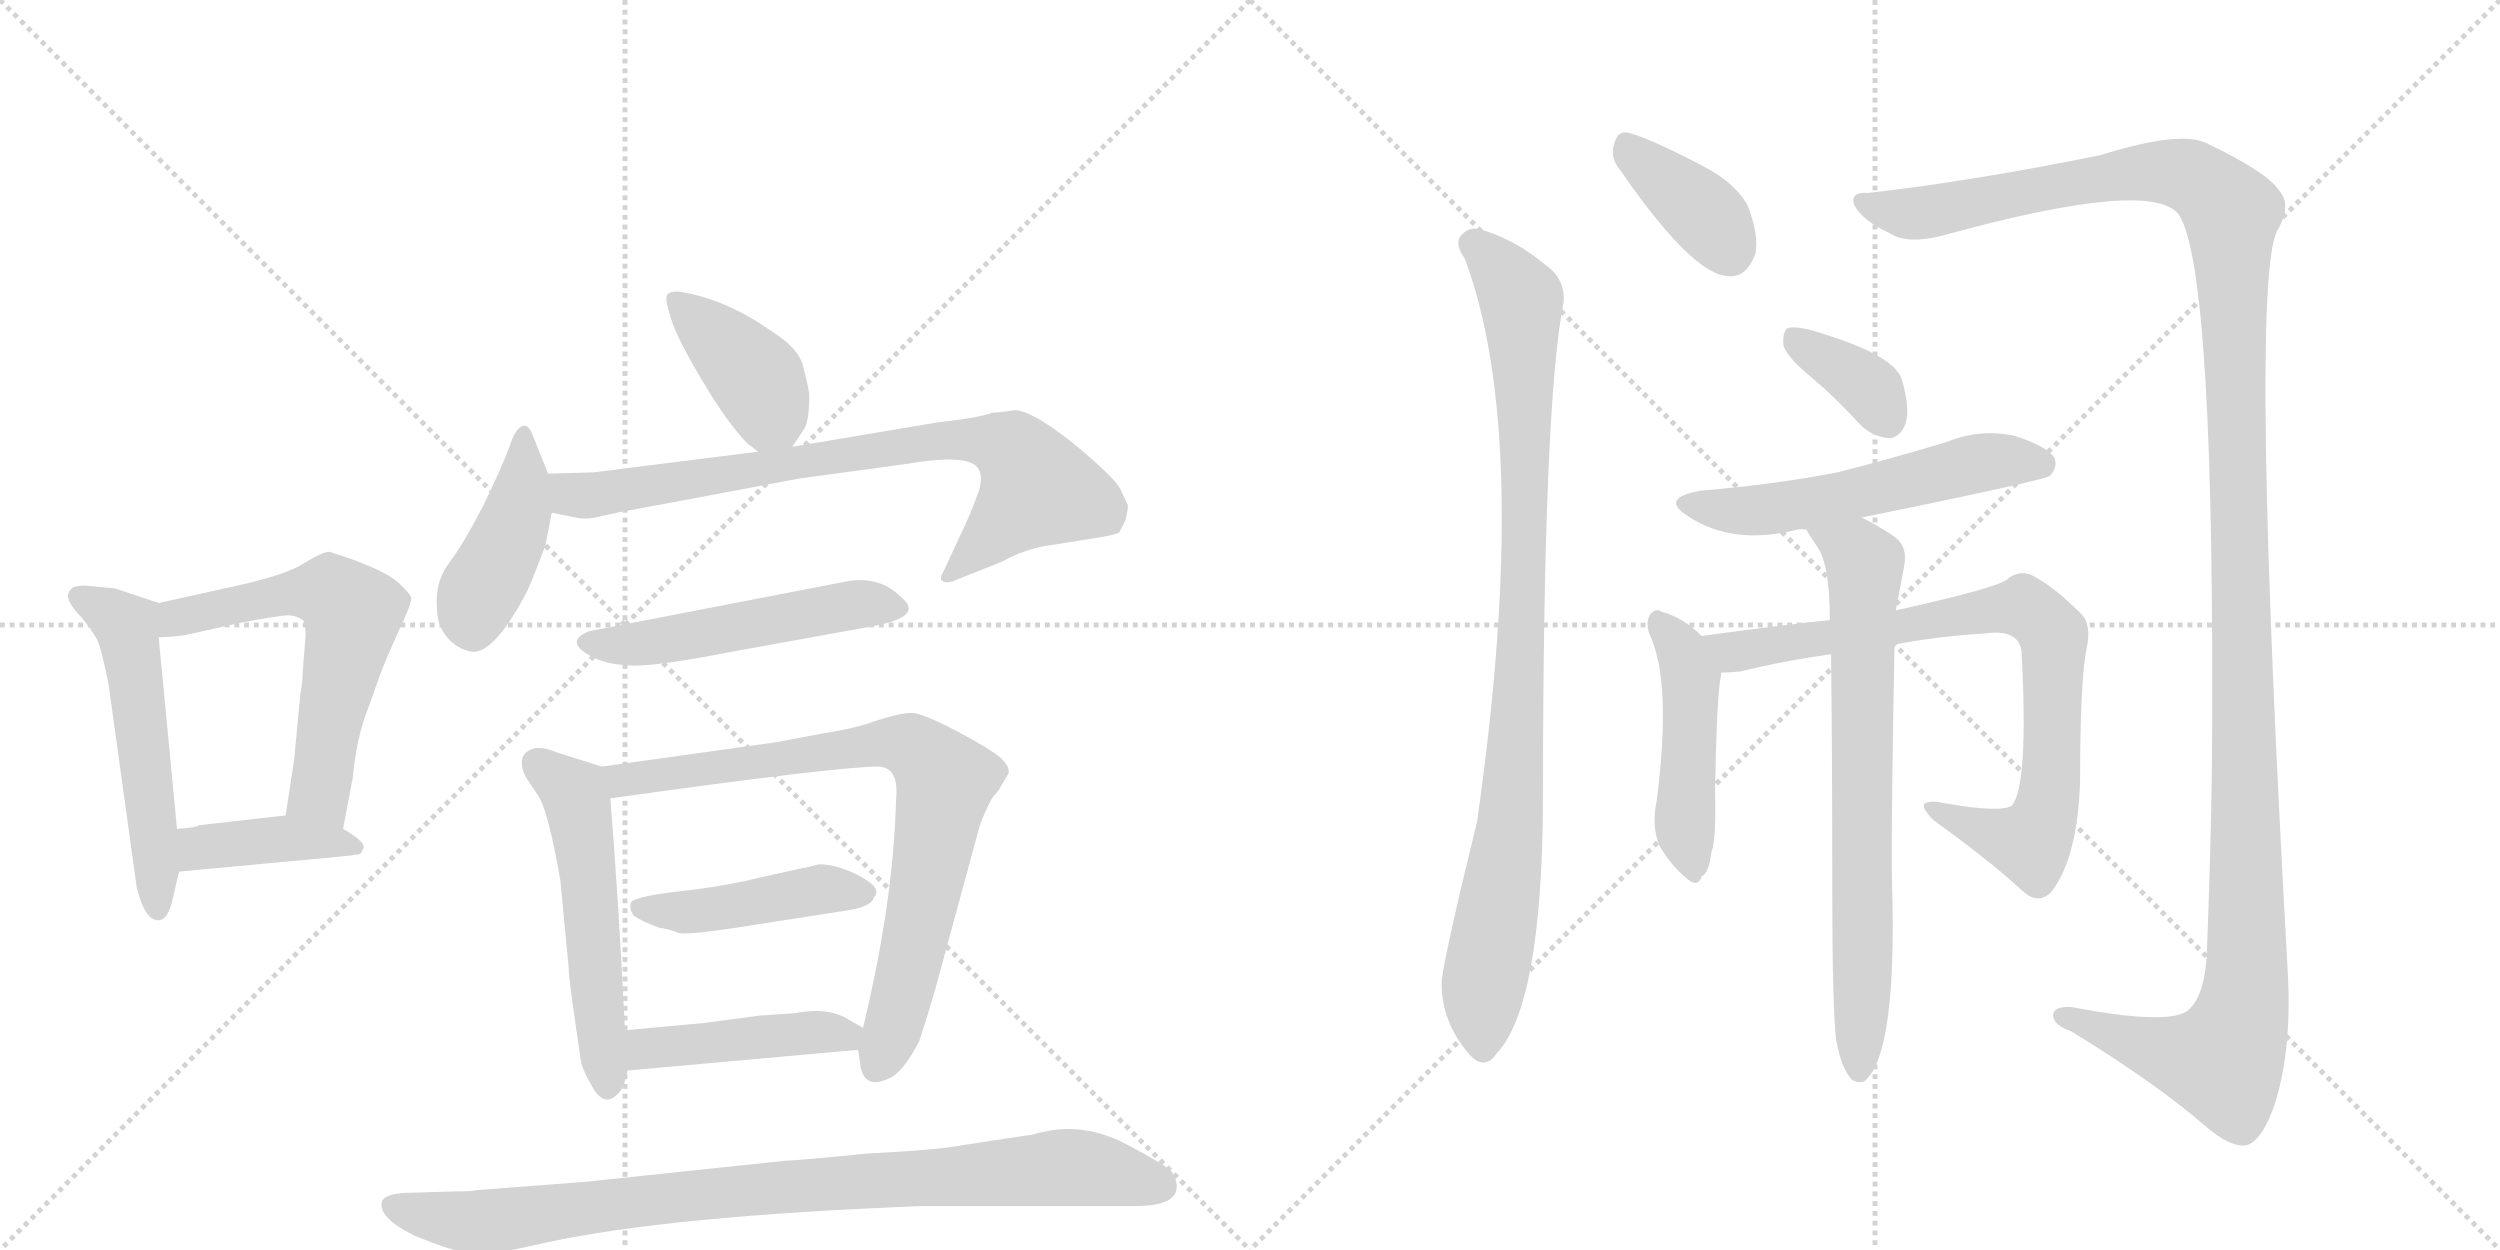<svg version="1.1" viewBox="0 0 2048 1024" xmlns="http://www.w3.org/2000/svg">
  <g stroke="lightgray" stroke-dasharray="1,1" stroke-width="1" transform="scale(4, 4)">
    <line x1="0" y1="0" x2="256" y2="256"></line>
    <line x1="256" y1="0" x2="0" y2="256"></line>
    <line x1="128" y1="0" x2="128" y2="256"></line>
    <line x1="0" y1="128" x2="256" y2="128"></line>
    <line x1="256" y1="0" x2="512" y2="256"></line>
    <line x1="512" y1="0" x2="256" y2="256"></line>
    <line x1="384" y1="0" x2="384" y2="256"></line>
    <line x1="256" y1="128" x2="512" y2="128"></line>
  </g>
<g transform="scale(1, -1) translate(0, -850)">
   <style type="text/css">
    @keyframes keyframes0 {
      from {
       stroke: black;
       stroke-dashoffset: 530;
       stroke-width: 128;
       }
       63% {
       animation-timing-function: step-end;
       stroke: black;
       stroke-dashoffset: 0;
       stroke-width: 128;
       }
       to {
       stroke: black;
       stroke-width: 1024;
       }
       }
       #make-me-a-hanzi-animation-0 {
         animation: keyframes0 0.681s both;
         animation-delay: 0s;
         animation-timing-function: linear;
       }
    @keyframes keyframes1 {
      from {
       stroke: black;
       stroke-dashoffset: 599;
       stroke-width: 128;
       }
       66% {
       animation-timing-function: step-end;
       stroke: black;
       stroke-dashoffset: 0;
       stroke-width: 128;
       }
       to {
       stroke: black;
       stroke-width: 1024;
       }
       }
       #make-me-a-hanzi-animation-1 {
         animation: keyframes1 0.737s both;
         animation-delay: 0.681s;
         animation-timing-function: linear;
       }
    @keyframes keyframes2 {
      from {
       stroke: black;
       stroke-dashoffset: 400;
       stroke-width: 128;
       }
       57% {
       animation-timing-function: step-end;
       stroke: black;
       stroke-dashoffset: 0;
       stroke-width: 128;
       }
       to {
       stroke: black;
       stroke-width: 1024;
       }
       }
       #make-me-a-hanzi-animation-2 {
         animation: keyframes2 0.576s both;
         animation-delay: 1.419s;
         animation-timing-function: linear;
       }
    @keyframes keyframes3 {
      from {
       stroke: black;
       stroke-dashoffset: 397;
       stroke-width: 128;
       }
       56% {
       animation-timing-function: step-end;
       stroke: black;
       stroke-dashoffset: 0;
       stroke-width: 128;
       }
       to {
       stroke: black;
       stroke-width: 1024;
       }
       }
       #make-me-a-hanzi-animation-3 {
         animation: keyframes3 0.573s both;
         animation-delay: 1.994s;
         animation-timing-function: linear;
       }
    @keyframes keyframes4 {
      from {
       stroke: black;
       stroke-dashoffset: 424;
       stroke-width: 128;
       }
       58% {
       animation-timing-function: step-end;
       stroke: black;
       stroke-dashoffset: 0;
       stroke-width: 128;
       }
       to {
       stroke: black;
       stroke-width: 1024;
       }
       }
       #make-me-a-hanzi-animation-4 {
         animation: keyframes4 0.595s both;
         animation-delay: 2.567s;
         animation-timing-function: linear;
       }
    @keyframes keyframes5 {
      from {
       stroke: black;
       stroke-dashoffset: 780;
       stroke-width: 128;
       }
       72% {
       animation-timing-function: step-end;
       stroke: black;
       stroke-dashoffset: 0;
       stroke-width: 128;
       }
       to {
       stroke: black;
       stroke-width: 1024;
       }
       }
       #make-me-a-hanzi-animation-5 {
         animation: keyframes5 0.885s both;
         animation-delay: 3.162s;
         animation-timing-function: linear;
       }
    @keyframes keyframes6 {
      from {
       stroke: black;
       stroke-dashoffset: 512;
       stroke-width: 128;
       }
       63% {
       animation-timing-function: step-end;
       stroke: black;
       stroke-dashoffset: 0;
       stroke-width: 128;
       }
       to {
       stroke: black;
       stroke-width: 1024;
       }
       }
       #make-me-a-hanzi-animation-6 {
         animation: keyframes6 0.667s both;
         animation-delay: 4.047s;
         animation-timing-function: linear;
       }
    @keyframes keyframes7 {
      from {
       stroke: black;
       stroke-dashoffset: 535;
       stroke-width: 128;
       }
       64% {
       animation-timing-function: step-end;
       stroke: black;
       stroke-dashoffset: 0;
       stroke-width: 128;
       }
       to {
       stroke: black;
       stroke-width: 1024;
       }
       }
       #make-me-a-hanzi-animation-7 {
         animation: keyframes7 0.685s both;
         animation-delay: 4.714s;
         animation-timing-function: linear;
       }
    @keyframes keyframes8 {
      from {
       stroke: black;
       stroke-dashoffset: 785;
       stroke-width: 128;
       }
       72% {
       animation-timing-function: step-end;
       stroke: black;
       stroke-dashoffset: 0;
       stroke-width: 128;
       }
       to {
       stroke: black;
       stroke-width: 1024;
       }
       }
       #make-me-a-hanzi-animation-8 {
         animation: keyframes8 0.889s both;
         animation-delay: 5.399s;
         animation-timing-function: linear;
       }
    @keyframes keyframes9 {
      from {
       stroke: black;
       stroke-dashoffset: 440;
       stroke-width: 128;
       }
       59% {
       animation-timing-function: step-end;
       stroke: black;
       stroke-dashoffset: 0;
       stroke-width: 128;
       }
       to {
       stroke: black;
       stroke-width: 1024;
       }
       }
       #make-me-a-hanzi-animation-9 {
         animation: keyframes9 0.608s both;
         animation-delay: 6.288s;
         animation-timing-function: linear;
       }
    @keyframes keyframes10 {
      from {
       stroke: black;
       stroke-dashoffset: 441;
       stroke-width: 128;
       }
       59% {
       animation-timing-function: step-end;
       stroke: black;
       stroke-dashoffset: 0;
       stroke-width: 128;
       }
       to {
       stroke: black;
       stroke-width: 1024;
       }
       }
       #make-me-a-hanzi-animation-10 {
         animation: keyframes10 0.609s both;
         animation-delay: 6.896s;
         animation-timing-function: linear;
       }
    @keyframes keyframes11 {
      from {
       stroke: black;
       stroke-dashoffset: 888;
       stroke-width: 128;
       }
       74% {
       animation-timing-function: step-end;
       stroke: black;
       stroke-dashoffset: 0;
       stroke-width: 128;
       }
       to {
       stroke: black;
       stroke-width: 1024;
       }
       }
       #make-me-a-hanzi-animation-11 {
         animation: keyframes11 0.973s both;
         animation-delay: 7.505s;
         animation-timing-function: linear;
       }
    @keyframes keyframes12 {
      from {
       stroke: black;
       stroke-dashoffset: 378;
       stroke-width: 128;
       }
       55% {
       animation-timing-function: step-end;
       stroke: black;
       stroke-dashoffset: 0;
       stroke-width: 128;
       }
       to {
       stroke: black;
       stroke-width: 1024;
       }
       }
       #make-me-a-hanzi-animation-12 {
         animation: keyframes12 0.558s both;
         animation-delay: 8.478s;
         animation-timing-function: linear;
       }
    @keyframes keyframes13 {
      from {
       stroke: black;
       stroke-dashoffset: 932;
       stroke-width: 128;
       }
       75% {
       animation-timing-function: step-end;
       stroke: black;
       stroke-dashoffset: 0;
       stroke-width: 128;
       }
       to {
       stroke: black;
       stroke-width: 1024;
       }
       }
       #make-me-a-hanzi-animation-13 {
         animation: keyframes13 1.008s both;
         animation-delay: 9.035s;
         animation-timing-function: linear;
       }
    @keyframes keyframes14 {
      from {
       stroke: black;
       stroke-dashoffset: 1405;
       stroke-width: 128;
       }
       82% {
       animation-timing-function: step-end;
       stroke: black;
       stroke-dashoffset: 0;
       stroke-width: 128;
       }
       to {
       stroke: black;
       stroke-width: 1024;
       }
       }
       #make-me-a-hanzi-animation-14 {
         animation: keyframes14 1.393s both;
         animation-delay: 10.044s;
         animation-timing-function: linear;
       }
    @keyframes keyframes15 {
      from {
       stroke: black;
       stroke-dashoffset: 360;
       stroke-width: 128;
       }
       54% {
       animation-timing-function: step-end;
       stroke: black;
       stroke-dashoffset: 0;
       stroke-width: 128;
       }
       to {
       stroke: black;
       stroke-width: 1024;
       }
       }
       #make-me-a-hanzi-animation-15 {
         animation: keyframes15 0.543s both;
         animation-delay: 11.437s;
         animation-timing-function: linear;
       }
    @keyframes keyframes16 {
      from {
       stroke: black;
       stroke-dashoffset: 550;
       stroke-width: 128;
       }
       64% {
       animation-timing-function: step-end;
       stroke: black;
       stroke-dashoffset: 0;
       stroke-width: 128;
       }
       to {
       stroke: black;
       stroke-width: 1024;
       }
       }
       #make-me-a-hanzi-animation-16 {
         animation: keyframes16 0.698s both;
         animation-delay: 11.98s;
         animation-timing-function: linear;
       }
    @keyframes keyframes17 {
      from {
       stroke: black;
       stroke-dashoffset: 463;
       stroke-width: 128;
       }
       60% {
       animation-timing-function: step-end;
       stroke: black;
       stroke-dashoffset: 0;
       stroke-width: 128;
       }
       to {
       stroke: black;
       stroke-width: 1024;
       }
       }
       #make-me-a-hanzi-animation-17 {
         animation: keyframes17 0.627s both;
         animation-delay: 12.678s;
         animation-timing-function: linear;
       }
    @keyframes keyframes18 {
      from {
       stroke: black;
       stroke-dashoffset: 809;
       stroke-width: 128;
       }
       72% {
       animation-timing-function: step-end;
       stroke: black;
       stroke-dashoffset: 0;
       stroke-width: 128;
       }
       to {
       stroke: black;
       stroke-width: 1024;
       }
       }
       #make-me-a-hanzi-animation-18 {
         animation: keyframes18 0.908s both;
         animation-delay: 13.305s;
         animation-timing-function: linear;
       }
    @keyframes keyframes19 {
      from {
       stroke: black;
       stroke-dashoffset: 722;
       stroke-width: 128;
       }
       70% {
       animation-timing-function: step-end;
       stroke: black;
       stroke-dashoffset: 0;
       stroke-width: 128;
       }
       to {
       stroke: black;
       stroke-width: 1024;
       }
       }
       #make-me-a-hanzi-animation-19 {
         animation: keyframes19 0.838s both;
         animation-delay: 14.213s;
         animation-timing-function: linear;
       }
</style>
<path d="M 130 356 L 94 368 L 73 370 Q 67 371 60 369 L 57 366 Q 52 359 67 344 Q 75 334 79 327 Q 83 320 89 289 L 112 123 Q 117 103 124 98 Q 137 90 142 116 Q 146 134 147 136 L 145 171 L 130 328 C 127 357 133 355 130 356 Z" fill="lightgray"></path> 
<path d="M 184 368 L 130 356 C 101 349 100 327 130 328 Q 146 328 162 332 L 193 339 Q 229 346 237 346 Q 245 345 249 341 Q 251 332 250 325 L 248 300 Q 248 292 246 281 L 241 228 L 234 182 C 229 152 275 142 281 171 L 289 213 Q 292 246 302 271 L 312 299 Q 317 312 327 334 Q 337 355 337 360 Q 336 364 326 373 Q 316 382 285 393 L 270 398 Q 264 398 248 388 Q 232 378 184 368 Z" fill="lightgray"></path> 
<path d="M 147 136 L 233 144 Q 289 149 293 150 Q 296 150 297 154 Q 302 159 281 171 C 258 185 258 185 234 182 L 163 174 Q 161 172 145 171 C 115 169 117 133 147 136 Z" fill="lightgray"></path> 
<path d="M 546 606 Q 545 604 550 588 Q 555 572 576 537 Q 597 502 612 487 L 621 480 C 638 467 638 467 649 484 L 659 499 Q 663 506 663 527 Q 661 539 657 553 Q 652 566 633 578 Q 595 605 557 611 Q 546 612 546 606 Z" fill="lightgray"></path> 
<path d="M 449 462 L 437 492 Q 433 503 428 501 Q 422 499 417 483 Q 411 467 396 436 Q 380 405 368 389 Q 356 373 358 352 Q 358 332 374 321 Q 382 316 389 316 Q 407 318 432 366 Q 439 382 447 404 L 452 430 C 455 447 455 447 449 462 Z" fill="lightgray"></path> 
<path d="M 621 480 L 486 463 L 449 462 C 419 461 423 436 452 430 L 472 426 Q 480 424 492 427 Q 504 430 527 434 L 655 458 L 743 470 Q 796 479 802 465 Q 805 460 802 448 Q 794 426 785 408 L 773 382 Q 769 376 772 374 Q 775 372 781 374 L 821 390 Q 839 400 858 403 L 896 409 Q 915 412 917 414 L 922 424 Q 924 432 924 436 L 918 449 Q 913 459 879 487 Q 845 514 831 514 Q 819 512 813 512 Q 804 508 768 504 L 649 484 L 621 480 Z" fill="lightgray"></path> 
<path d="M 695 374 L 483 333 Q 462 325 483 313 Q 495 306 514 305 Q 533 303 599 316 L 715 337 Q 758 345 738 361 Q 721 378 695 374 Z" fill="lightgray"></path> 
<path d="M 493 222 L 455 234 Q 446 238 438 237 Q 430 235 428 229 Q 426 222 431 213 L 441 198 Q 449 186 459 129 L 466 56 Q 465 54 476 -20 Q 478 -28 484 -38 Q 495 -60 508 -44 Q 512 -39 514 -27 L 512 6 Q 507 109 500 196 C 498 220 498 220 493 222 Z" fill="lightgray"></path> 
<path d="M 703 -10 L 705 -24 Q 709 -44 731 -32 Q 741 -26 753 -3 Q 760 18 766 39 L 803 175 Q 811 195 815 199 Q 818 202 820 206 L 826 216 Q 828 221 820 229 Q 812 236 784 251 Q 755 266 747 266 Q 738 266 719 260 Q 700 253 673 249 L 636 242 L 493 222 C 463 218 470 192 500 196 Q 686 222 719 222 Q 737 222 734 194 Q 732 112 707 8 L 703 -10 Z" fill="lightgray"></path> 
<path d="M 517 111 Q 515 106 519 100 Q 526 95 540 90 Q 548 89 555 86 Q 561 83 622 93 L 693 104 Q 714 107 716 115 Q 723 122 705 132 Q 686 142 671 142 Q 660 139 658 139 L 622 131 Q 594 124 558 120 Q 522 116 517 111 Z" fill="lightgray"></path> 
<path d="M 514 -27 L 703 -10 C 733 -7 733 -7 707 8 L 693 16 Q 677 25 651 20 L 622 18 L 577 12 L 512 6 C 482 3 484 -30 514 -27 Z" fill="lightgray"></path> 
<path d="M 373 -126 L 339 -127 Q 316 -127 313 -134 Q 309 -147 339 -162 Q 389 -183 406 -177 L 447 -168 Q 548 -146 756 -138 L 930 -138 Q 964 -138 964 -122 Q 964 -116 960 -110 Q 956 -105 924 -88 Q 892 -71 861 -76 L 851 -78 Q 845 -80 842 -80 L 789 -88 Q 770 -92 710 -95 Q 661 -100 642 -101 L 481 -118 L 390 -125 Q 388 -126 373 -126 Z" fill="lightgray"></path> 
<path d="M 1327 711 Q 1385 627 1414 624 Q 1430 621 1438 642 Q 1441 657 1432 681 Q 1422 700 1395 714 Q 1353 736 1335 741 Q 1325 744 1322 731 Q 1319 721 1327 711 Z" fill="lightgray"></path> 
<path d="M 1200 638 Q 1255 491 1210 177 Q 1180 54 1181 44 Q 1181 13 1203 -13 Q 1216 -28 1226 -13 Q 1263 26 1264 192 Q 1264 519 1281 603 Q 1282 622 1266 633 Q 1241 654 1213 662 Q 1203 665 1196 656 Q 1192 649 1200 638 Z" fill="lightgray"></path> 
<path d="M 1531 692 Q 1515 693 1519 682 Q 1526 669 1548 659 Q 1563 649 1595 658 Q 1763 704 1785 674 Q 1815 628 1812 220 Q 1811 150 1808 74 Q 1807 34 1792 22 Q 1776 10 1697 25 Q 1681 26 1682 17 Q 1683 10 1697 5 Q 1767 -38 1806 -72 Q 1828 -91 1841 -88 Q 1853 -84 1863 -56 Q 1878 -10 1874 56 Q 1843 611 1865 660 Q 1878 682 1867 694 Q 1857 709 1809 732 Q 1788 744 1721 723 Q 1618 702 1531 692 Z" fill="lightgray"></path> 
<path d="M 1485 540 Q 1504 524 1524 502 Q 1534 492 1548 491 Q 1557 492 1561 503 Q 1565 515 1558 539 Q 1552 560 1482 580 Q 1469 583 1464 581 Q 1460 577 1461 567 Q 1464 557 1485 540 Z" fill="lightgray"></path> 
<path d="M 1525 426 Q 1672 456 1679 460 Q 1686 467 1683 475 Q 1676 485 1650 493 Q 1622 499 1595 488 Q 1552 475 1505 463 Q 1453 453 1393 448 Q 1359 442 1383 427 Q 1419 403 1472 416 Q 1475 417 1480 416 L 1525 426 Z" fill="lightgray"></path> 
<path d="M 1394 329 Q 1379 344 1361 349 Q 1357 352 1352 347 Q 1348 341 1351 331 Q 1370 292 1357 193 Q 1353 174 1359 158 Q 1368 142 1381 131 Q 1391 122 1394 132 Q 1400 135 1402 152 Q 1406 162 1405 201 Q 1406 268 1409 292 Q 1410 296 1410 299 C 1412 312 1412 312 1394 329 Z" fill="lightgray"></path> 
<path d="M 1552 322 Q 1589 329 1626 331 Q 1653 335 1656 317 Q 1662 206 1648 190 Q 1639 184 1593 192 Q 1580 195 1576 191 Q 1575 187 1584 178 Q 1630 145 1657 120 Q 1670 108 1681 120 Q 1702 148 1704 210 Q 1704 297 1710 322 Q 1713 340 1704 348 Q 1682 370 1664 379 Q 1654 383 1645 376 Q 1639 369 1553 350 L 1499 342 Q 1459 338 1394 329 C 1364 325 1380 297 1410 299 Q 1417 299 1426 300 Q 1463 309 1500 314 L 1552 322 Z" fill="lightgray"></path> 
<path d="M 1504 -1 Q 1508 -23 1515 -32 Q 1519 -38 1527 -36 Q 1554 -15 1550 125 Q 1549 167 1552 322 L 1553 350 Q 1556 365 1560 387 Q 1563 403 1551 411 Q 1536 421 1525 426 C 1498 440 1464 442 1480 416 Q 1480 415 1490 400 Q 1499 385 1499 342 L 1500 314 Q 1501 233 1501 121 Q 1501 30 1504 -1 Z" fill="lightgray"></path> 
      <clipPath id="make-me-a-hanzi-clip-0">
      <path d="M 130 356 L 94 368 L 73 370 Q 67 371 60 369 L 57 366 Q 52 359 67 344 Q 75 334 79 327 Q 83 320 89 289 L 112 123 Q 117 103 124 98 Q 137 90 142 116 Q 146 134 147 136 L 145 171 L 130 328 C 127 357 133 355 130 356 Z" fill="lightgray"></path>
      </clipPath>
      <path clip-path="url(#make-me-a-hanzi-clip-0)" d="M 65 362 L 104 333 L 129 109 " fill="none" id="make-me-a-hanzi-animation-0" stroke-dasharray="402 804" stroke-linecap="round"></path>

      <clipPath id="make-me-a-hanzi-clip-1">
      <path d="M 184 368 L 130 356 C 101 349 100 327 130 328 Q 146 328 162 332 L 193 339 Q 229 346 237 346 Q 245 345 249 341 Q 251 332 250 325 L 248 300 Q 248 292 246 281 L 241 228 L 234 182 C 229 152 275 142 281 171 L 289 213 Q 292 246 302 271 L 312 299 Q 317 312 327 334 Q 337 355 337 360 Q 336 364 326 373 Q 316 382 285 393 L 270 398 Q 264 398 248 388 Q 232 378 184 368 Z" fill="lightgray"></path>
      </clipPath>
      <path clip-path="url(#make-me-a-hanzi-clip-1)" d="M 135 335 L 145 344 L 242 365 L 270 365 L 282 357 L 289 348 L 261 201 L 277 179 " fill="none" id="make-me-a-hanzi-animation-1" stroke-dasharray="471 942" stroke-linecap="round"></path>

      <clipPath id="make-me-a-hanzi-clip-2">
      <path d="M 147 136 L 233 144 Q 289 149 293 150 Q 296 150 297 154 Q 302 159 281 171 C 258 185 258 185 234 182 L 163 174 Q 161 172 145 171 C 115 169 117 133 147 136 Z" fill="lightgray"></path>
      </clipPath>
      <path clip-path="url(#make-me-a-hanzi-clip-2)" d="M 154 142 L 162 154 L 215 162 L 291 156 " fill="none" id="make-me-a-hanzi-animation-2" stroke-dasharray="272 544" stroke-linecap="round"></path>

      <clipPath id="make-me-a-hanzi-clip-3">
      <path d="M 546 606 Q 545 604 550 588 Q 555 572 576 537 Q 597 502 612 487 L 621 480 C 638 467 638 467 649 484 L 659 499 Q 663 506 663 527 Q 661 539 657 553 Q 652 566 633 578 Q 595 605 557 611 Q 546 612 546 606 Z" fill="lightgray"></path>
      </clipPath>
      <path clip-path="url(#make-me-a-hanzi-clip-3)" d="M 554 604 L 620 539 L 640 495 " fill="none" id="make-me-a-hanzi-animation-3" stroke-dasharray="269 538" stroke-linecap="round"></path>

      <clipPath id="make-me-a-hanzi-clip-4">
      <path d="M 449 462 L 437 492 Q 433 503 428 501 Q 422 499 417 483 Q 411 467 396 436 Q 380 405 368 389 Q 356 373 358 352 Q 358 332 374 321 Q 382 316 389 316 Q 407 318 432 366 Q 439 382 447 404 L 452 430 C 455 447 455 447 449 462 Z" fill="lightgray"></path>
      </clipPath>
      <path clip-path="url(#make-me-a-hanzi-clip-4)" d="M 430 494 L 424 429 L 390 358 L 387 334 " fill="none" id="make-me-a-hanzi-animation-4" stroke-dasharray="296 592" stroke-linecap="round"></path>

      <clipPath id="make-me-a-hanzi-clip-5">
      <path d="M 621 480 L 486 463 L 449 462 C 419 461 423 436 452 430 L 472 426 Q 480 424 492 427 Q 504 430 527 434 L 655 458 L 743 470 Q 796 479 802 465 Q 805 460 802 448 Q 794 426 785 408 L 773 382 Q 769 376 772 374 Q 775 372 781 374 L 821 390 Q 839 400 858 403 L 896 409 Q 915 412 917 414 L 922 424 Q 924 432 924 436 L 918 449 Q 913 459 879 487 Q 845 514 831 514 Q 819 512 813 512 Q 804 508 768 504 L 649 484 L 621 480 Z" fill="lightgray"></path>
      </clipPath>
      <path clip-path="url(#make-me-a-hanzi-clip-5)" d="M 455 457 L 470 444 L 484 444 L 780 491 L 831 481 L 850 450 L 777 378 " fill="none" id="make-me-a-hanzi-animation-5" stroke-dasharray="652 1304" stroke-linecap="round"></path>

      <clipPath id="make-me-a-hanzi-clip-6">
      <path d="M 695 374 L 483 333 Q 462 325 483 313 Q 495 306 514 305 Q 533 303 599 316 L 715 337 Q 758 345 738 361 Q 721 378 695 374 Z" fill="lightgray"></path>
      </clipPath>
      <path clip-path="url(#make-me-a-hanzi-clip-6)" d="M 482 323 L 550 326 L 704 355 L 735 352 " fill="none" id="make-me-a-hanzi-animation-6" stroke-dasharray="384 768" stroke-linecap="round"></path>

      <clipPath id="make-me-a-hanzi-clip-7">
      <path d="M 493 222 L 455 234 Q 446 238 438 237 Q 430 235 428 229 Q 426 222 431 213 L 441 198 Q 449 186 459 129 L 466 56 Q 465 54 476 -20 Q 478 -28 484 -38 Q 495 -60 508 -44 Q 512 -39 514 -27 L 512 6 Q 507 109 500 196 C 498 220 498 220 493 222 Z" fill="lightgray"></path>
      </clipPath>
      <path clip-path="url(#make-me-a-hanzi-clip-7)" d="M 440 225 L 467 204 L 474 187 L 497 -38 " fill="none" id="make-me-a-hanzi-animation-7" stroke-dasharray="407 814" stroke-linecap="round"></path>

      <clipPath id="make-me-a-hanzi-clip-8">
      <path d="M 703 -10 L 705 -24 Q 709 -44 731 -32 Q 741 -26 753 -3 Q 760 18 766 39 L 803 175 Q 811 195 815 199 Q 818 202 820 206 L 826 216 Q 828 221 820 229 Q 812 236 784 251 Q 755 266 747 266 Q 738 266 719 260 Q 700 253 673 249 L 636 242 L 493 222 C 463 218 470 192 500 196 Q 686 222 719 222 Q 737 222 734 194 Q 732 112 707 8 L 703 -10 Z" fill="lightgray"></path>
      </clipPath>
      <path clip-path="url(#make-me-a-hanzi-clip-8)" d="M 501 217 L 513 209 L 718 241 L 745 239 L 762 227 L 773 209 L 766 161 L 744 53 L 720 -23 " fill="none" id="make-me-a-hanzi-animation-8" stroke-dasharray="657 1314" stroke-linecap="round"></path>

      <clipPath id="make-me-a-hanzi-clip-9">
      <path d="M 517 111 Q 515 106 519 100 Q 526 95 540 90 Q 548 89 555 86 Q 561 83 622 93 L 693 104 Q 714 107 716 115 Q 723 122 705 132 Q 686 142 671 142 Q 660 139 658 139 L 622 131 Q 594 124 558 120 Q 522 116 517 111 Z" fill="lightgray"></path>
      </clipPath>
      <path clip-path="url(#make-me-a-hanzi-clip-9)" d="M 523 106 L 574 103 L 674 122 L 705 120 " fill="none" id="make-me-a-hanzi-animation-9" stroke-dasharray="312 624" stroke-linecap="round"></path>

      <clipPath id="make-me-a-hanzi-clip-10">
      <path d="M 514 -27 L 703 -10 C 733 -7 733 -7 707 8 L 693 16 Q 677 25 651 20 L 622 18 L 577 12 L 512 6 C 482 3 484 -30 514 -27 Z" fill="lightgray"></path>
      </clipPath>
      <path clip-path="url(#make-me-a-hanzi-clip-10)" d="M 521 -21 L 533 -8 L 700 5 " fill="none" id="make-me-a-hanzi-animation-10" stroke-dasharray="313 626" stroke-linecap="round"></path>

      <clipPath id="make-me-a-hanzi-clip-11">
      <path d="M 373 -126 L 339 -127 Q 316 -127 313 -134 Q 309 -147 339 -162 Q 389 -183 406 -177 L 447 -168 Q 548 -146 756 -138 L 930 -138 Q 964 -138 964 -122 Q 964 -116 960 -110 Q 956 -105 924 -88 Q 892 -71 861 -76 L 851 -78 Q 845 -80 842 -80 L 789 -88 Q 770 -92 710 -95 Q 661 -100 642 -101 L 481 -118 L 390 -125 Q 388 -126 373 -126 Z" fill="lightgray"></path>
      </clipPath>
      <path clip-path="url(#make-me-a-hanzi-clip-11)" d="M 321 -138 L 395 -152 L 637 -122 L 870 -106 L 948 -121 " fill="none" id="make-me-a-hanzi-animation-11" stroke-dasharray="760 1520" stroke-linecap="round"></path>

      <clipPath id="make-me-a-hanzi-clip-12">
      <path d="M 1327 711 Q 1385 627 1414 624 Q 1430 621 1438 642 Q 1441 657 1432 681 Q 1422 700 1395 714 Q 1353 736 1335 741 Q 1325 744 1322 731 Q 1319 721 1327 711 Z" fill="lightgray"></path>
      </clipPath>
      <path clip-path="url(#make-me-a-hanzi-clip-12)" d="M 1332 731 L 1399 672 L 1417 645 " fill="none" id="make-me-a-hanzi-animation-12" stroke-dasharray="250 500" stroke-linecap="round"></path>

      <clipPath id="make-me-a-hanzi-clip-13">
      <path d="M 1200 638 Q 1255 491 1210 177 Q 1180 54 1181 44 Q 1181 13 1203 -13 Q 1216 -28 1226 -13 Q 1263 26 1264 192 Q 1264 519 1281 603 Q 1282 622 1266 633 Q 1241 654 1213 662 Q 1203 665 1196 656 Q 1192 649 1200 638 Z" fill="lightgray"></path>
      </clipPath>
      <path clip-path="url(#make-me-a-hanzi-clip-13)" d="M 1206 651 L 1246 605 L 1249 536 L 1245 276 L 1233 138 L 1214 30 L 1215 -8 " fill="none" id="make-me-a-hanzi-animation-13" stroke-dasharray="804 1608" stroke-linecap="round"></path>

      <clipPath id="make-me-a-hanzi-clip-14">
      <path d="M 1531 692 Q 1515 693 1519 682 Q 1526 669 1548 659 Q 1563 649 1595 658 Q 1763 704 1785 674 Q 1815 628 1812 220 Q 1811 150 1808 74 Q 1807 34 1792 22 Q 1776 10 1697 25 Q 1681 26 1682 17 Q 1683 10 1697 5 Q 1767 -38 1806 -72 Q 1828 -91 1841 -88 Q 1853 -84 1863 -56 Q 1878 -10 1874 56 Q 1843 611 1865 660 Q 1878 682 1867 694 Q 1857 709 1809 732 Q 1788 744 1721 723 Q 1618 702 1531 692 Z" fill="lightgray"></path>
      </clipPath>
      <path clip-path="url(#make-me-a-hanzi-clip-14)" d="M 1529 683 L 1561 675 L 1604 679 L 1737 708 L 1772 710 L 1805 699 L 1828 672 L 1841 179 L 1839 32 L 1821 -19 L 1760 -8 L 1708 15 L 1690 17 " fill="none" id="make-me-a-hanzi-animation-14" stroke-dasharray="1277 2554" stroke-linecap="round"></path>

      <clipPath id="make-me-a-hanzi-clip-15">
      <path d="M 1485 540 Q 1504 524 1524 502 Q 1534 492 1548 491 Q 1557 492 1561 503 Q 1565 515 1558 539 Q 1552 560 1482 580 Q 1469 583 1464 581 Q 1460 577 1461 567 Q 1464 557 1485 540 Z" fill="lightgray"></path>
      </clipPath>
      <path clip-path="url(#make-me-a-hanzi-clip-15)" d="M 1468 573 L 1528 535 L 1546 507 " fill="none" id="make-me-a-hanzi-animation-15" stroke-dasharray="232 464" stroke-linecap="round"></path>

      <clipPath id="make-me-a-hanzi-clip-16">
      <path d="M 1525 426 Q 1672 456 1679 460 Q 1686 467 1683 475 Q 1676 485 1650 493 Q 1622 499 1595 488 Q 1552 475 1505 463 Q 1453 453 1393 448 Q 1359 442 1383 427 Q 1419 403 1472 416 Q 1475 417 1480 416 L 1525 426 Z" fill="lightgray"></path>
      </clipPath>
      <path clip-path="url(#make-me-a-hanzi-clip-16)" d="M 1385 439 L 1408 432 L 1445 432 L 1629 472 L 1674 469 " fill="none" id="make-me-a-hanzi-animation-16" stroke-dasharray="422 844" stroke-linecap="round"></path>

      <clipPath id="make-me-a-hanzi-clip-17">
      <path d="M 1394 329 Q 1379 344 1361 349 Q 1357 352 1352 347 Q 1348 341 1351 331 Q 1370 292 1357 193 Q 1353 174 1359 158 Q 1368 142 1381 131 Q 1391 122 1394 132 Q 1400 135 1402 152 Q 1406 162 1405 201 Q 1406 268 1409 292 Q 1410 296 1410 299 C 1412 312 1412 312 1394 329 Z" fill="lightgray"></path>
      </clipPath>
      <path clip-path="url(#make-me-a-hanzi-clip-17)" d="M 1358 341 L 1379 314 L 1385 290 L 1380 170 L 1387 143 " fill="none" id="make-me-a-hanzi-animation-17" stroke-dasharray="335 670" stroke-linecap="round"></path>

      <clipPath id="make-me-a-hanzi-clip-18">
      <path d="M 1552 322 Q 1589 329 1626 331 Q 1653 335 1656 317 Q 1662 206 1648 190 Q 1639 184 1593 192 Q 1580 195 1576 191 Q 1575 187 1584 178 Q 1630 145 1657 120 Q 1670 108 1681 120 Q 1702 148 1704 210 Q 1704 297 1710 322 Q 1713 340 1704 348 Q 1682 370 1664 379 Q 1654 383 1645 376 Q 1639 369 1553 350 L 1499 342 Q 1459 338 1394 329 C 1364 325 1380 297 1410 299 Q 1417 299 1426 300 Q 1463 309 1500 314 L 1552 322 Z" fill="lightgray"></path>
      </clipPath>
      <path clip-path="url(#make-me-a-hanzi-clip-18)" d="M 1403 328 L 1412 319 L 1430 317 L 1644 352 L 1672 343 L 1683 324 L 1680 202 L 1671 170 L 1663 159 L 1582 185 " fill="none" id="make-me-a-hanzi-animation-18" stroke-dasharray="681 1362" stroke-linecap="round"></path>

      <clipPath id="make-me-a-hanzi-clip-19">
      <path d="M 1504 -1 Q 1508 -23 1515 -32 Q 1519 -38 1527 -36 Q 1554 -15 1550 125 Q 1549 167 1552 322 L 1553 350 Q 1556 365 1560 387 Q 1563 403 1551 411 Q 1536 421 1525 426 C 1498 440 1464 442 1480 416 Q 1480 415 1490 400 Q 1499 385 1499 342 L 1500 314 Q 1501 233 1501 121 Q 1501 30 1504 -1 Z" fill="lightgray"></path>
      </clipPath>
      <path clip-path="url(#make-me-a-hanzi-clip-19)" d="M 1488 417 L 1521 397 L 1528 386 L 1523 -28 " fill="none" id="make-me-a-hanzi-animation-19" stroke-dasharray="594 1188" stroke-linecap="round"></path>

</g>
</svg>

